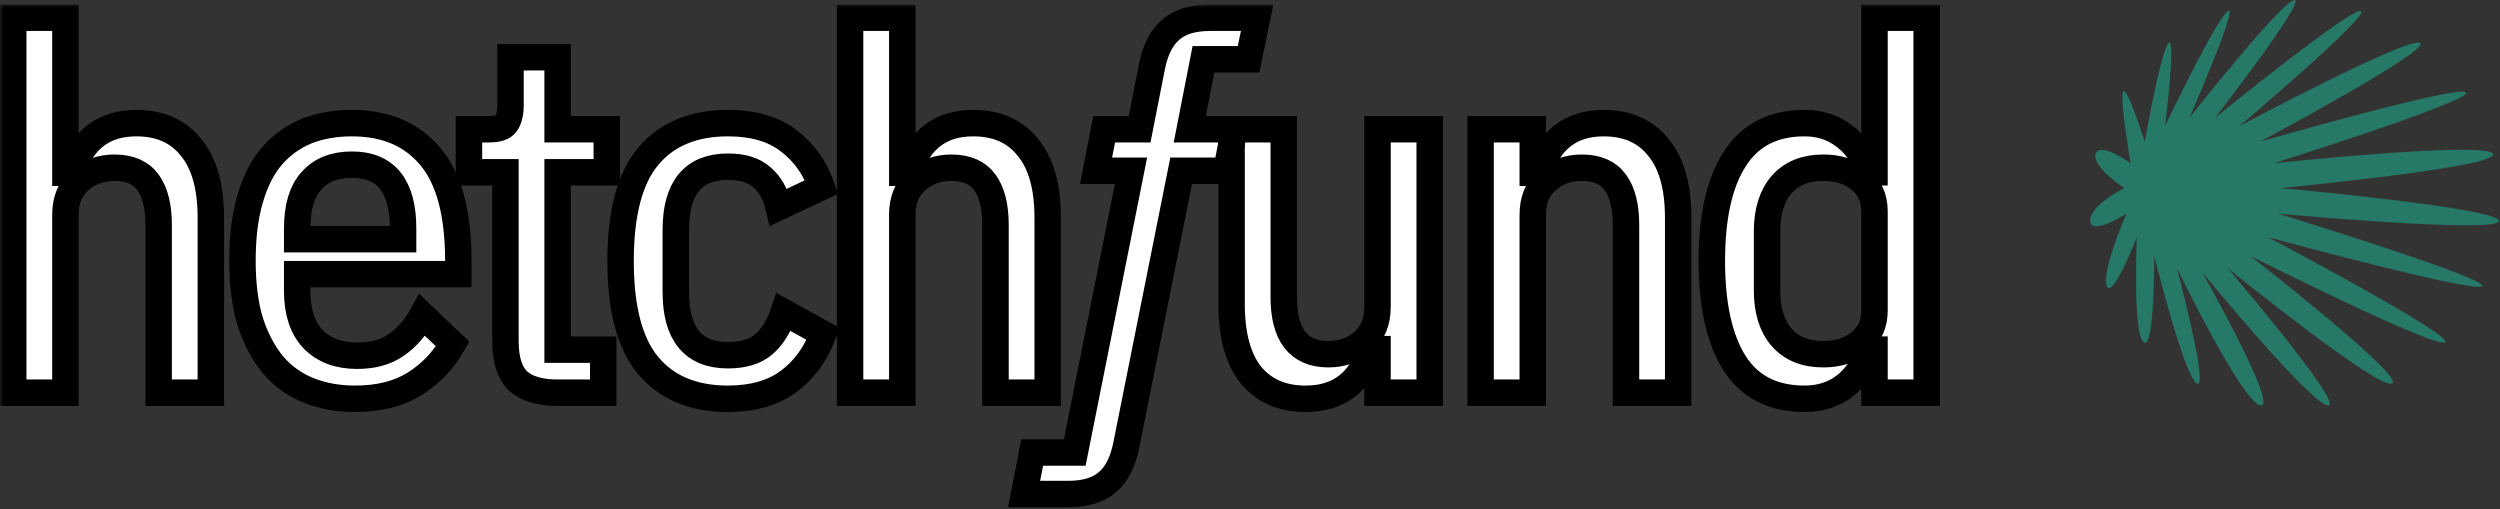 <svg width="378" height="77" viewBox="0 0 378 77" fill="none" xmlns="http://www.w3.org/2000/svg">
<rect x="0" y="0" width="378" height="77" fill="#333333" stroke="none"/>
<mask id="path-1-outside-1_48_2" maskUnits="userSpaceOnUse" x="0" y="0.682" width="294" height="77" fill="black">
<rect fill="white" y="0.682" width="294" height="77"/>
<path d="M2 2.682H9.891V26.126H10.811C12.394 21.12 15.663 18.618 20.618 18.618C24.193 18.618 26.951 19.843 28.892 22.295C30.884 24.696 31.88 28.246 31.88 32.945V59.377H23.989V34.017C23.989 31.208 23.452 29.063 22.38 27.582C21.307 26.1 19.622 25.36 17.323 25.36C15.229 25.36 13.467 25.998 12.037 27.275C10.607 28.501 9.891 30.238 9.891 32.485V59.377H2V2.682Z"/>
<path d="M53.669 60.297C51.166 60.297 48.868 59.888 46.773 59.071C44.679 58.253 42.892 57.002 41.41 55.316C39.929 53.58 38.754 51.409 37.886 48.804C37.069 46.199 36.66 43.084 36.66 39.457C36.66 35.831 37.043 32.715 37.809 30.11C38.576 27.454 39.674 25.283 41.104 23.598C42.585 21.912 44.322 20.661 46.314 19.843C48.357 19.026 50.655 18.618 53.209 18.618C58.266 18.618 62.199 20.278 65.008 23.598C67.868 26.918 69.299 32.204 69.299 39.457V41.449H44.935V43.977C44.935 47.144 45.726 49.57 47.31 51.256C48.944 52.941 51.166 53.784 53.975 53.784C56.376 53.784 58.343 53.248 59.875 52.175C61.458 51.103 62.786 49.596 63.859 47.655L68.456 52.022C67.026 54.525 65.085 56.542 62.633 58.075C60.232 59.556 57.244 60.297 53.669 60.297ZM53.209 24.9C50.553 24.9 48.51 25.717 47.08 27.352C45.65 28.935 44.935 31.336 44.935 34.554V36.163H60.947V34.554C60.947 28.118 58.368 24.9 53.209 24.9Z"/>
<path d="M84.313 59.377C81.555 59.377 79.538 58.764 78.261 57.538C77.035 56.312 76.422 54.321 76.422 51.562V26.049H70.906V19.537H73.97C75.247 19.537 76.09 19.256 76.499 18.694C76.958 18.081 77.188 17.136 77.188 15.859V8.658H84.313V19.537H91.745V26.049H84.313V52.865H91.209V59.377H84.313Z"/>
<path d="M110.071 60.297C104.861 60.297 100.852 58.636 98.043 55.316C95.233 51.996 93.829 46.71 93.829 39.457C93.829 32.204 95.233 26.918 98.043 23.598C100.852 20.278 104.861 18.618 110.071 18.618C113.902 18.618 116.967 19.511 119.265 21.299C121.564 23.036 123.224 25.36 124.245 28.271L117.733 31.336C117.273 29.344 116.43 27.837 115.204 26.816C114.03 25.743 112.319 25.206 110.071 25.206C104.81 25.206 102.18 28.399 102.18 34.783V44.131C102.18 50.515 104.81 53.708 110.071 53.708C112.37 53.708 114.157 53.171 115.434 52.099C116.762 50.975 117.784 49.34 118.499 47.195L124.475 50.49C123.3 53.605 121.513 56.032 119.112 57.768C116.762 59.454 113.749 60.297 110.071 60.297Z"/>
<path d="M128.533 2.682H136.424V26.126H137.343C138.927 21.12 142.196 18.618 147.15 18.618C150.726 18.618 153.484 19.843 155.425 22.295C157.417 24.696 158.413 28.246 158.413 32.945V59.377H150.521V34.017C150.521 31.208 149.985 29.063 148.912 27.582C147.84 26.1 146.154 25.36 143.856 25.36C141.762 25.36 139.999 25.998 138.569 27.275C137.139 28.501 136.424 30.238 136.424 32.485V59.377H128.533V2.682Z"/>
<path d="M170.318 67.192C169.807 69.797 168.862 71.687 167.483 72.862C166.104 74.087 164.112 74.7 161.507 74.7H154.842L156.068 68.418H162.503L171.008 25.82H165.721L166.947 19.537H172.31L174.149 10.19C174.66 7.585 175.605 5.695 176.984 4.52C178.363 3.294 180.355 2.682 182.96 2.682H190.085L188.782 8.964H181.964L179.895 19.537H186.637L185.411 25.82H178.593L170.318 67.192Z"/>
<path d="M208.279 52.788H207.283C205.7 57.794 202.406 60.297 197.4 60.297C193.876 60.297 191.117 59.096 189.125 56.696C187.185 54.244 186.214 50.669 186.214 45.969V19.537H194.105V44.897C194.105 50.669 196.353 53.554 200.848 53.554C202.891 53.554 204.627 52.941 206.058 51.716C207.539 50.439 208.279 48.676 208.279 46.429V19.537H216.171V59.377H208.279V52.788Z"/>
<path d="M223.862 59.377V19.537H231.754V26.126H232.673C234.256 21.12 237.525 18.618 242.48 18.618C246.055 18.618 248.813 19.843 250.754 22.295C252.746 24.696 253.742 28.246 253.742 32.945V59.377H245.851V34.017C245.851 31.208 245.315 29.063 244.242 27.582C243.169 26.1 241.484 25.36 239.185 25.36C237.091 25.36 235.329 25.998 233.899 27.275C232.469 28.501 231.754 30.238 231.754 32.485V59.377H223.862Z"/>
<path d="M283.423 52.865H282.503C281.839 55.214 280.639 57.053 278.902 58.381C277.217 59.658 275.199 60.297 272.85 60.297C268.099 60.297 264.575 58.509 262.277 54.933C259.978 51.307 258.829 46.148 258.829 39.457C258.829 32.766 259.978 27.633 262.277 24.057C264.575 20.431 268.099 18.618 272.85 18.618C275.199 18.618 277.217 19.282 278.902 20.61C280.639 21.887 281.839 23.7 282.503 26.049H283.423V2.682H291.314V59.377H283.423V52.865ZM275.684 53.554C277.932 53.554 279.771 52.967 281.201 51.792C282.682 50.617 283.423 49.008 283.423 46.965V31.949C283.423 29.906 282.682 28.297 281.201 27.122C279.771 25.947 277.932 25.36 275.684 25.36C272.977 25.36 270.883 26.203 269.402 27.888C267.921 29.574 267.18 31.949 267.18 35.013V43.901C267.18 46.965 267.921 49.34 269.402 51.026C270.883 52.712 272.977 53.554 275.684 53.554Z"/>
</mask>
<path d="M2 2.682H9.891V26.126H10.811C12.394 21.12 15.663 18.618 20.618 18.618C24.193 18.618 26.951 19.843 28.892 22.295C30.884 24.696 31.88 28.246 31.88 32.945V59.377H23.989V34.017C23.989 31.208 23.452 29.063 22.38 27.582C21.307 26.1 19.622 25.36 17.323 25.36C15.229 25.36 13.467 25.998 12.037 27.275C10.607 28.501 9.891 30.238 9.891 32.485V59.377H2V2.682Z" fill="white"/>
<path d="M53.669 60.297C51.166 60.297 48.868 59.888 46.773 59.071C44.679 58.253 42.892 57.002 41.41 55.316C39.929 53.58 38.754 51.409 37.886 48.804C37.069 46.199 36.66 43.084 36.66 39.457C36.66 35.831 37.043 32.715 37.809 30.11C38.576 27.454 39.674 25.283 41.104 23.598C42.585 21.912 44.322 20.661 46.314 19.843C48.357 19.026 50.655 18.618 53.209 18.618C58.266 18.618 62.199 20.278 65.008 23.598C67.868 26.918 69.299 32.204 69.299 39.457V41.449H44.935V43.977C44.935 47.144 45.726 49.57 47.31 51.256C48.944 52.941 51.166 53.784 53.975 53.784C56.376 53.784 58.343 53.248 59.875 52.175C61.458 51.103 62.786 49.596 63.859 47.655L68.456 52.022C67.026 54.525 65.085 56.542 62.633 58.075C60.232 59.556 57.244 60.297 53.669 60.297ZM53.209 24.9C50.553 24.9 48.51 25.717 47.08 27.352C45.65 28.935 44.935 31.336 44.935 34.554V36.163H60.947V34.554C60.947 28.118 58.368 24.9 53.209 24.9Z" fill="white"/>
<path d="M84.313 59.377C81.555 59.377 79.538 58.764 78.261 57.538C77.035 56.312 76.422 54.321 76.422 51.562V26.049H70.906V19.537H73.97C75.247 19.537 76.09 19.256 76.499 18.694C76.958 18.081 77.188 17.136 77.188 15.859V8.658H84.313V19.537H91.745V26.049H84.313V52.865H91.209V59.377H84.313Z" fill="white"/>
<path d="M110.071 60.297C104.861 60.297 100.852 58.636 98.043 55.316C95.233 51.996 93.829 46.71 93.829 39.457C93.829 32.204 95.233 26.918 98.043 23.598C100.852 20.278 104.861 18.618 110.071 18.618C113.902 18.618 116.967 19.511 119.265 21.299C121.564 23.036 123.224 25.36 124.245 28.271L117.733 31.336C117.273 29.344 116.43 27.837 115.204 26.816C114.03 25.743 112.319 25.206 110.071 25.206C104.81 25.206 102.18 28.399 102.18 34.783V44.131C102.18 50.515 104.81 53.708 110.071 53.708C112.37 53.708 114.157 53.171 115.434 52.099C116.762 50.975 117.784 49.34 118.499 47.195L124.475 50.49C123.3 53.605 121.513 56.032 119.112 57.768C116.762 59.454 113.749 60.297 110.071 60.297Z" fill="white"/>
<path d="M128.533 2.682H136.424V26.126H137.343C138.927 21.12 142.196 18.618 147.15 18.618C150.726 18.618 153.484 19.843 155.425 22.295C157.417 24.696 158.413 28.246 158.413 32.945V59.377H150.521V34.017C150.521 31.208 149.985 29.063 148.912 27.582C147.84 26.1 146.154 25.36 143.856 25.36C141.762 25.36 139.999 25.998 138.569 27.275C137.139 28.501 136.424 30.238 136.424 32.485V59.377H128.533V2.682Z" fill="white"/>
<path d="M170.318 67.192C169.807 69.797 168.862 71.687 167.483 72.862C166.104 74.087 164.112 74.7 161.507 74.7H154.842L156.068 68.418H162.503L171.008 25.82H165.721L166.947 19.537H172.31L174.149 10.19C174.66 7.585 175.605 5.695 176.984 4.52C178.363 3.294 180.355 2.682 182.96 2.682H190.085L188.782 8.964H181.964L179.895 19.537H186.637L185.411 25.82H178.593L170.318 67.192Z" fill="white"/>
<path d="M208.279 52.788H207.283C205.7 57.794 202.406 60.297 197.4 60.297C193.876 60.297 191.117 59.096 189.125 56.696C187.185 54.244 186.214 50.669 186.214 45.969V19.537H194.105V44.897C194.105 50.669 196.353 53.554 200.848 53.554C202.891 53.554 204.627 52.941 206.058 51.716C207.539 50.439 208.279 48.676 208.279 46.429V19.537H216.171V59.377H208.279V52.788Z" fill="white"/>
<path d="M223.862 59.377V19.537H231.754V26.126H232.673C234.256 21.12 237.525 18.618 242.48 18.618C246.055 18.618 248.813 19.843 250.754 22.295C252.746 24.696 253.742 28.246 253.742 32.945V59.377H245.851V34.017C245.851 31.208 245.315 29.063 244.242 27.582C243.169 26.1 241.484 25.36 239.185 25.36C237.091 25.36 235.329 25.998 233.899 27.275C232.469 28.501 231.754 30.238 231.754 32.485V59.377H223.862Z" fill="white"/>
<path d="M283.423 52.865H282.503C281.839 55.214 280.639 57.053 278.902 58.381C277.217 59.658 275.199 60.297 272.85 60.297C268.099 60.297 264.575 58.509 262.277 54.933C259.978 51.307 258.829 46.148 258.829 39.457C258.829 32.766 259.978 27.633 262.277 24.057C264.575 20.431 268.099 18.618 272.85 18.618C275.199 18.618 277.217 19.282 278.902 20.61C280.639 21.887 281.839 23.7 282.503 26.049H283.423V2.682H291.314V59.377H283.423V52.865ZM275.684 53.554C277.932 53.554 279.771 52.967 281.201 51.792C282.682 50.617 283.423 49.008 283.423 46.965V31.949C283.423 29.906 282.682 28.297 281.201 27.122C279.771 25.947 277.932 25.36 275.684 25.36C272.977 25.36 270.883 26.203 269.402 27.888C267.921 29.574 267.18 31.949 267.18 35.013V43.901C267.18 46.965 267.921 49.34 269.402 51.026C270.883 52.712 272.977 53.554 275.684 53.554Z" fill="white"/>
<path d="M2 2.682H9.891V26.126H10.811C12.394 21.12 15.663 18.618 20.618 18.618C24.193 18.618 26.951 19.843 28.892 22.295C30.884 24.696 31.88 28.246 31.88 32.945V59.377H23.989V34.017C23.989 31.208 23.452 29.063 22.38 27.582C21.307 26.1 19.622 25.36 17.323 25.36C15.229 25.36 13.467 25.998 12.037 27.275C10.607 28.501 9.891 30.238 9.891 32.485V59.377H2V2.682Z" stroke="black" stroke-width="4" mask="url(#path-1-outside-1_48_2)"/>
<path d="M53.669 60.297C51.166 60.297 48.868 59.888 46.773 59.071C44.679 58.253 42.892 57.002 41.41 55.316C39.929 53.58 38.754 51.409 37.886 48.804C37.069 46.199 36.66 43.084 36.66 39.457C36.66 35.831 37.043 32.715 37.809 30.11C38.576 27.454 39.674 25.283 41.104 23.598C42.585 21.912 44.322 20.661 46.314 19.843C48.357 19.026 50.655 18.618 53.209 18.618C58.266 18.618 62.199 20.278 65.008 23.598C67.868 26.918 69.299 32.204 69.299 39.457V41.449H44.935V43.977C44.935 47.144 45.726 49.57 47.31 51.256C48.944 52.941 51.166 53.784 53.975 53.784C56.376 53.784 58.343 53.248 59.875 52.175C61.458 51.103 62.786 49.596 63.859 47.655L68.456 52.022C67.026 54.525 65.085 56.542 62.633 58.075C60.232 59.556 57.244 60.297 53.669 60.297ZM53.209 24.9C50.553 24.9 48.51 25.717 47.08 27.352C45.65 28.935 44.935 31.336 44.935 34.554V36.163H60.947V34.554C60.947 28.118 58.368 24.9 53.209 24.9Z" stroke="black" stroke-width="4" mask="url(#path-1-outside-1_48_2)"/>
<path d="M84.313 59.377C81.555 59.377 79.538 58.764 78.261 57.538C77.035 56.312 76.422 54.321 76.422 51.562V26.049H70.906V19.537H73.97C75.247 19.537 76.09 19.256 76.499 18.694C76.958 18.081 77.188 17.136 77.188 15.859V8.658H84.313V19.537H91.745V26.049H84.313V52.865H91.209V59.377H84.313Z" stroke="black" stroke-width="4" mask="url(#path-1-outside-1_48_2)"/>
<path d="M110.071 60.297C104.861 60.297 100.852 58.636 98.043 55.316C95.233 51.996 93.829 46.71 93.829 39.457C93.829 32.204 95.233 26.918 98.043 23.598C100.852 20.278 104.861 18.618 110.071 18.618C113.902 18.618 116.967 19.511 119.265 21.299C121.564 23.036 123.224 25.36 124.245 28.271L117.733 31.336C117.273 29.344 116.43 27.837 115.204 26.816C114.03 25.743 112.319 25.206 110.071 25.206C104.81 25.206 102.18 28.399 102.18 34.783V44.131C102.18 50.515 104.81 53.708 110.071 53.708C112.37 53.708 114.157 53.171 115.434 52.099C116.762 50.975 117.784 49.34 118.499 47.195L124.475 50.49C123.3 53.605 121.513 56.032 119.112 57.768C116.762 59.454 113.749 60.297 110.071 60.297Z" stroke="black" stroke-width="4" mask="url(#path-1-outside-1_48_2)"/>
<path d="M128.533 2.682H136.424V26.126H137.343C138.927 21.12 142.196 18.618 147.15 18.618C150.726 18.618 153.484 19.843 155.425 22.295C157.417 24.696 158.413 28.246 158.413 32.945V59.377H150.521V34.017C150.521 31.208 149.985 29.063 148.912 27.582C147.84 26.1 146.154 25.36 143.856 25.36C141.762 25.36 139.999 25.998 138.569 27.275C137.139 28.501 136.424 30.238 136.424 32.485V59.377H128.533V2.682Z" stroke="black" stroke-width="4" mask="url(#path-1-outside-1_48_2)"/>
<path d="M170.318 67.192C169.807 69.797 168.862 71.687 167.483 72.862C166.104 74.087 164.112 74.7 161.507 74.7H154.842L156.068 68.418H162.503L171.008 25.82H165.721L166.947 19.537H172.31L174.149 10.19C174.66 7.585 175.605 5.695 176.984 4.52C178.363 3.294 180.355 2.682 182.96 2.682H190.085L188.782 8.964H181.964L179.895 19.537H186.637L185.411 25.82H178.593L170.318 67.192Z" stroke="black" stroke-width="4" mask="url(#path-1-outside-1_48_2)"/>
<path d="M208.279 52.788H207.283C205.7 57.794 202.406 60.297 197.4 60.297C193.876 60.297 191.117 59.096 189.125 56.696C187.185 54.244 186.214 50.669 186.214 45.969V19.537H194.105V44.897C194.105 50.669 196.353 53.554 200.848 53.554C202.891 53.554 204.627 52.941 206.058 51.716C207.539 50.439 208.279 48.676 208.279 46.429V19.537H216.171V59.377H208.279V52.788Z" stroke="black" stroke-width="4" mask="url(#path-1-outside-1_48_2)"/>
<path d="M223.862 59.377V19.537H231.754V26.126H232.673C234.256 21.12 237.525 18.618 242.48 18.618C246.055 18.618 248.813 19.843 250.754 22.295C252.746 24.696 253.742 28.246 253.742 32.945V59.377H245.851V34.017C245.851 31.208 245.315 29.063 244.242 27.582C243.169 26.1 241.484 25.36 239.185 25.36C237.091 25.36 235.329 25.998 233.899 27.275C232.469 28.501 231.754 30.238 231.754 32.485V59.377H223.862Z" stroke="black" stroke-width="4" mask="url(#path-1-outside-1_48_2)"/>
<path d="M283.423 52.865H282.503C281.839 55.214 280.639 57.053 278.902 58.381C277.217 59.658 275.199 60.297 272.85 60.297C268.099 60.297 264.575 58.509 262.277 54.933C259.978 51.307 258.829 46.148 258.829 39.457C258.829 32.766 259.978 27.633 262.277 24.057C264.575 20.431 268.099 18.618 272.85 18.618C275.199 18.618 277.217 19.282 278.902 20.61C280.639 21.887 281.839 23.7 282.503 26.049H283.423V2.682H291.314V59.377H283.423V52.865ZM275.684 53.554C277.932 53.554 279.771 52.967 281.201 51.792C282.682 50.617 283.423 49.008 283.423 46.965V31.949C283.423 29.906 282.682 28.297 281.201 27.122C279.771 25.947 277.932 25.36 275.684 25.36C272.977 25.36 270.883 26.203 269.402 27.888C267.921 29.574 267.18 31.949 267.18 35.013V43.901C267.18 46.965 267.921 49.34 269.402 51.026C270.883 52.712 272.977 53.554 275.684 53.554Z" stroke="black" stroke-width="4" mask="url(#path-1-outside-1_48_2)"/>
<path d="M346.915 0.002C348.863 -0.195 334.945 17.783 334.945 17.783C334.945 17.783 355.565 1.032 356.978 1.673C358.39 2.314 338.631 19.043 338.631 19.043C338.631 19.043 364.522 5.288 365.95 6.508C367.378 7.728 341.706 21.426 341.706 21.426C341.706 21.426 371.817 12.753 372.859 13.98C373.902 15.207 343.837 24.674 343.837 24.674C343.837 24.674 376.115 21.268 376.957 23.282C377.8 25.296 344.794 28.434 344.794 28.434C344.794 28.434 377.842 31.425 377.8 33.404C377.757 35.383 344.472 32.301 344.472 32.301C344.472 32.301 376.195 42.063 375.295 43.25C374.396 44.438 342.907 35.854 342.907 35.854C342.907 35.854 370.966 50.654 369.716 51.753C368.465 52.853 340.268 38.708 340.268 38.708C340.268 38.708 363.91 57.127 361.665 57.992C359.42 58.857 336.84 40.555 336.84 40.555C336.84 40.555 354.547 61.29 352.016 61.29C349.485 61.29 332.997 41.193 332.997 41.193C332.997 41.193 344.523 61.558 341.814 61.29C339.106 61.022 329.153 40.555 329.153 40.555C329.153 40.555 334.072 59.047 332.165 57.992C330.258 56.937 325.726 38.708 325.726 38.708C325.726 38.708 325.78 53.065 324.114 51.753C322.449 50.442 323.087 35.854 323.087 35.854C323.087 35.854 319.365 45.458 318.535 43.25C317.704 41.043 321.522 32.301 321.522 32.301C321.522 32.301 316.136 35.755 316.03 33.404C315.924 31.053 321.2 28.434 321.2 28.434C321.2 28.434 316.289 25.254 316.873 23.282C317.457 21.309 322.156 24.674 322.156 24.674C322.156 24.674 320.58 15.755 320.971 13.98C321.361 12.206 324.288 21.426 324.288 21.426C324.288 21.426 326.688 7.797 327.88 6.508C329.072 5.218 327.363 19.043 327.363 19.043C327.363 19.043 335.093 2.853 336.852 1.673C338.611 0.494 331.048 17.783 331.048 17.783C331.048 17.783 344.967 0.198 346.915 0.002Z" fill="#267966"/>
</svg>
